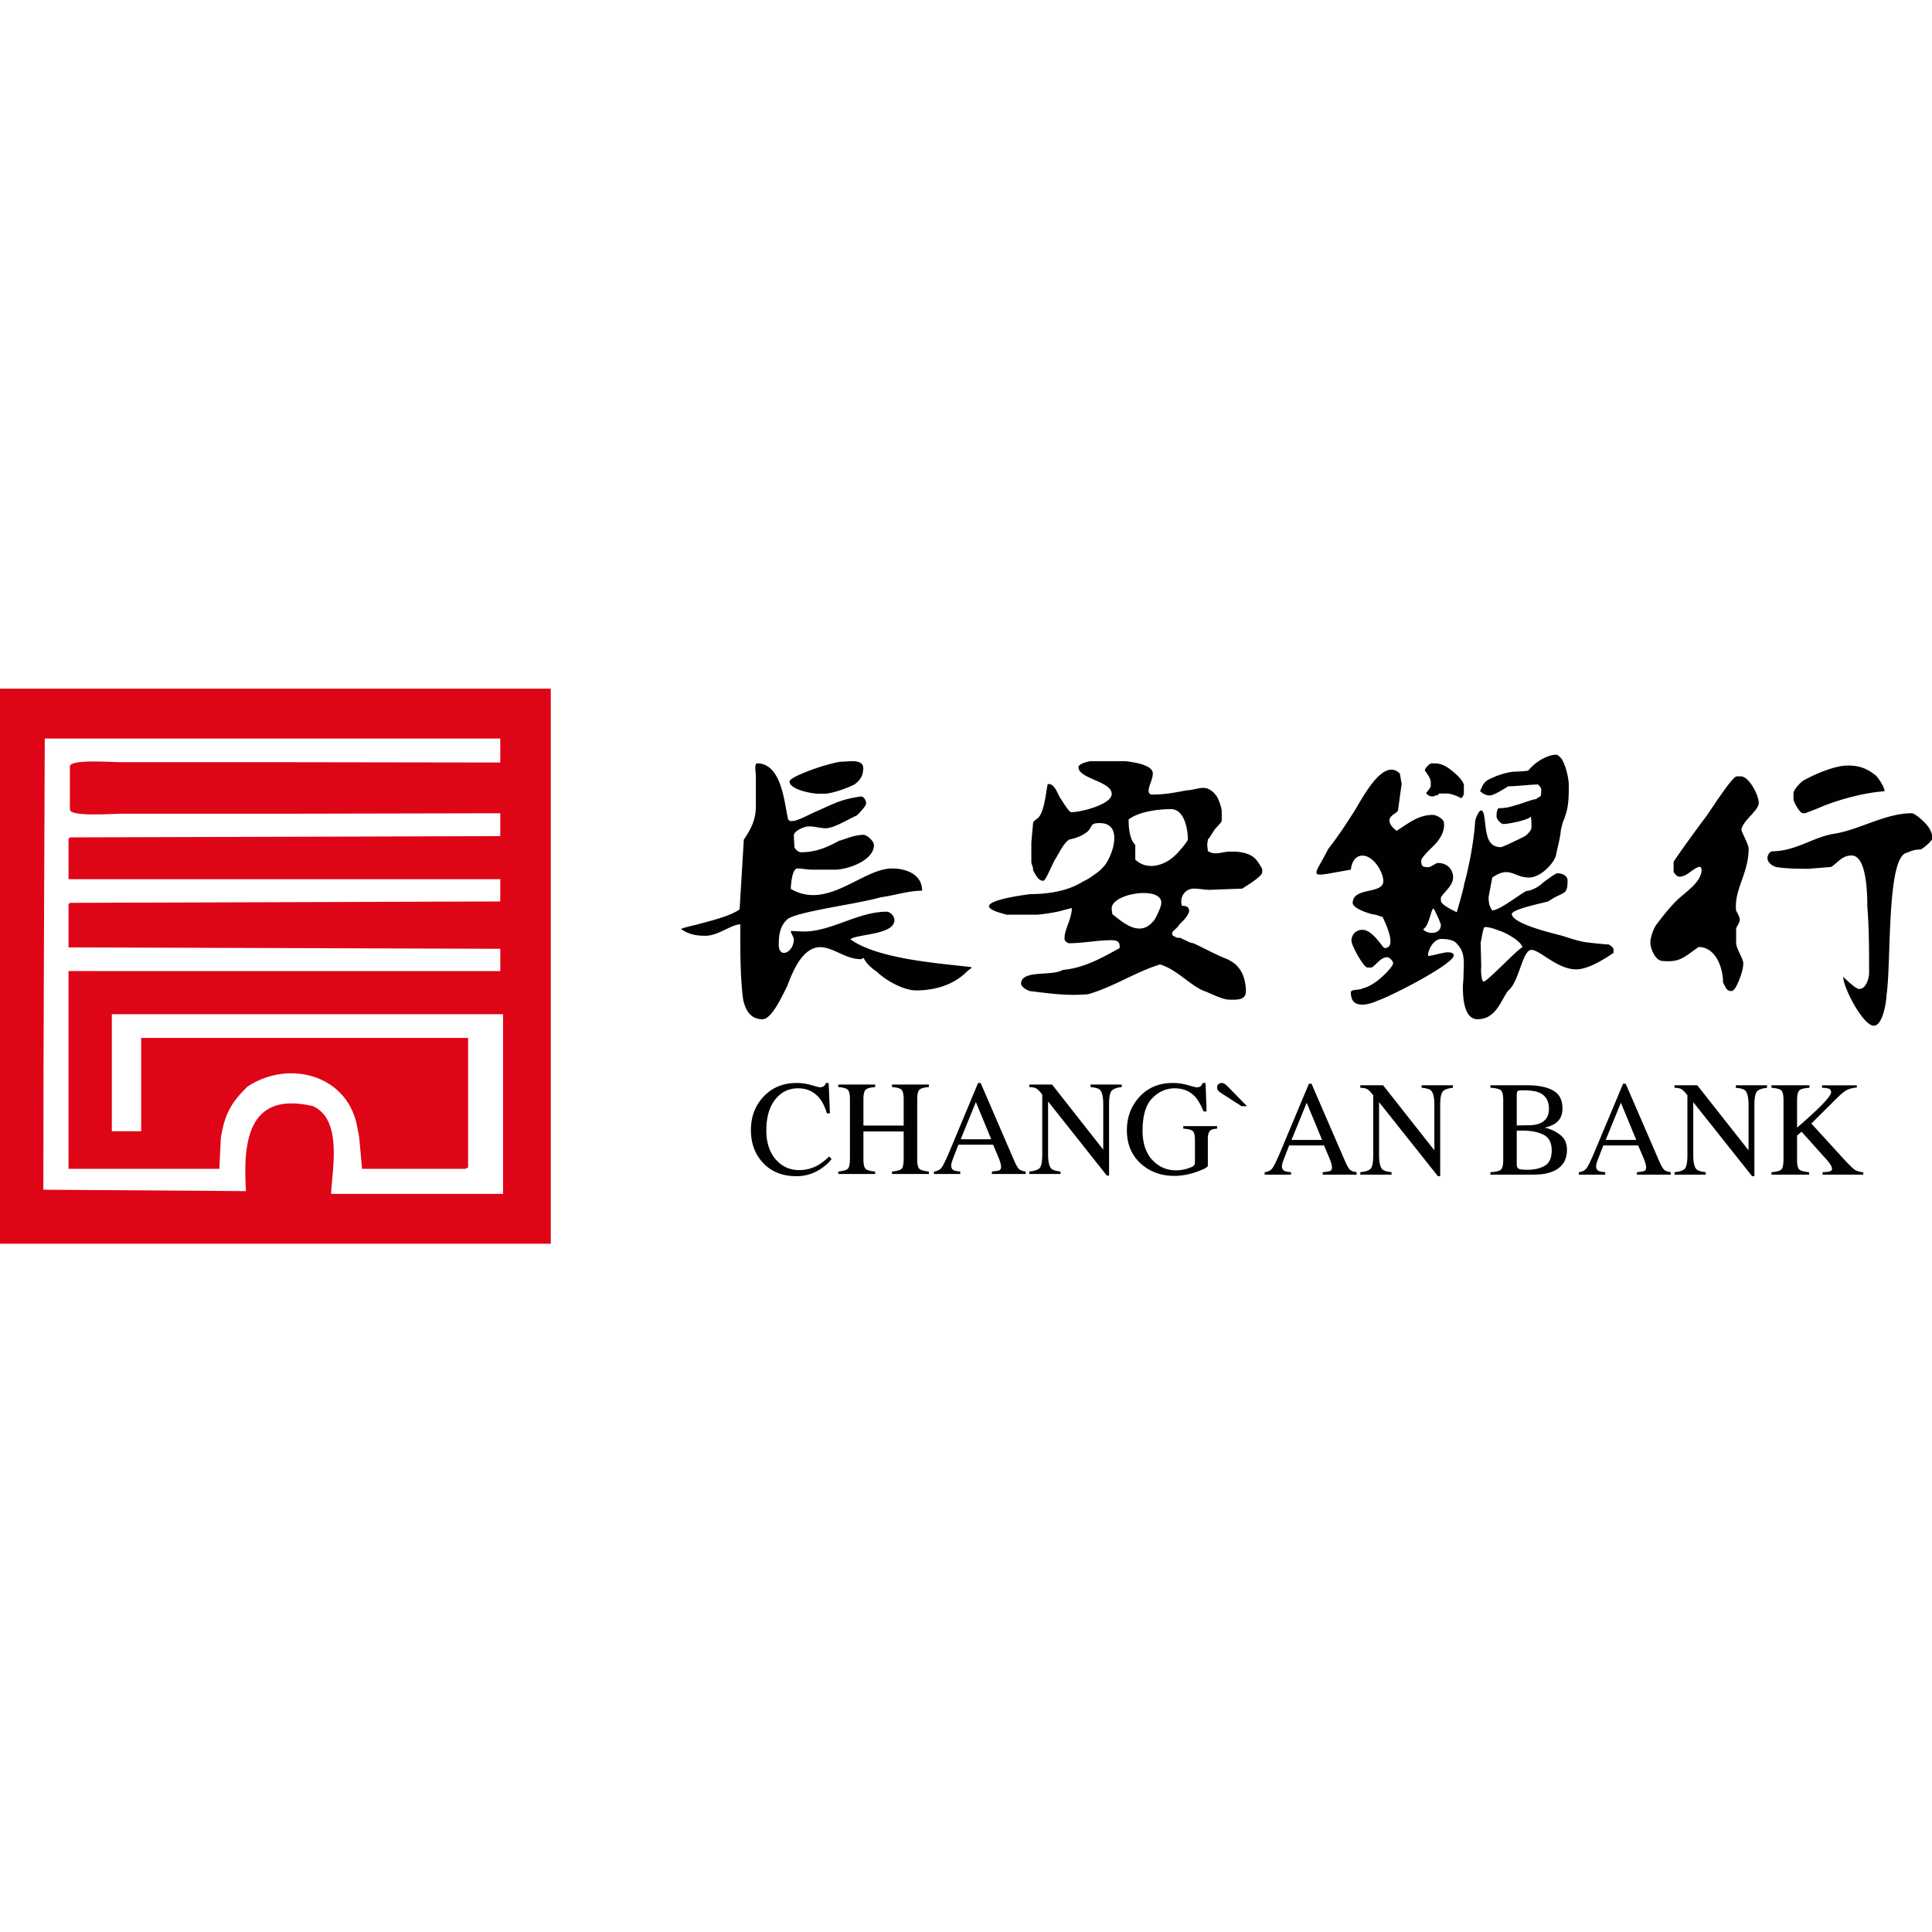 <svg viewBox="0 0 1024 1024" xmlns="http://www.w3.org/2000/svg" height="1em" width="1em">
  <path d="M786.396 520.227c1.948 0 18.497-17.729 20.443-18.052 0-2.898-8.761-8.056-12.654-9.023-1.948-.968-6.815-2.256-7.464-1.612-.65.644-1.299 5.156-1.947 8.058l.325 12.893c-.325 1.29 0 7.736 1.297 7.736zm-26.606-38.68c-1.3 0-2.271 9.349-5.516 10.959 2.27 2.902 9.409 2.902 9.409-2.255 0-.967-3.57-8.704-3.893-8.704zM825.01 400c.974.323 2.27 1.612 2.92 2.577 1.947 3.225 3.57 9.993 3.57 13.539 0 9.025-.324 12.891-3.245 19.984l-.974 3.869c-.324 4.512-1.946 9.67-2.596 13.535-1.623 4.835-8.436 11.606-14.277 11.606-8.112 0-10.059-6.448-19.47 0l-1.946 10.314c0 2.9.325 4.835 1.946 7.09 3.895 0 14.278-8.379 18.173-10.315 2.595 0 7.138-2.577 8.436-4.189.973-.646 6.814-5.157 7.788-5.157 2.27 0 5.516.967 5.516 3.867 0 8.381-2.271 5.48-10.06 10.96-2.92.967-19.468 4.19-19.468 6.77 0 4.511 17.197 9.025 20.767 9.992l6.165 1.61.973.323c3.894 1.288 9.084 2.902 12.98 3.223 2.595.323 8.435.967 10.382.967.649.322 2.596 1.61 2.596 2.58v1.932c-4.867 3.225-13.304 8.704-19.793 8.704-10.058 0-19.144-10.314-23.687-10.314-4.867 0-6.49 17.082-12.33 21.595-3.246 4.19-5.191 11.28-11.357 14.182-1.623.644-3.245.967-4.868.967-7.463 0-7.786-12.248-7.786-17.083 0-1.935.323-3.546.323-5.802 0-5.802 1.3-12.249-3.245-16.76-1.622-2.581-5.84-2.903-8.76-2.903-3.893.322-6.813 5.481-6.813 9.026 3.243-.323 6.813-1.612 10.058-1.933h.648c1.298 0 2.922.321 2.922 1.61 0 4.513-31.8 20.95-39.911 23.852-2.921 1.29-5.841 2.256-8.437 2.256-4.544 0-5.841-2.256-6.166-5.802v-.644c0-1.933 4.218-.966 6.49-2.256 3.244-.644 7.788-3.868 9.735-5.8 1.297-.97 6.165-5.804 6.165-7.416 0-1.288-1.948-3.223-3.245-3.223-3.57 0-6.815 5.48-8.437 5.48h-1.946c-1.948 0-8.437-11.603-8.437-14.18 0-3.225 2.27-5.804 5.84-5.804 5.517 0 10.709 9.67 11.68 9.67 7.14 0 0-14.182-.971-16.438l-3.895-1.29c-2.271 0-12.005-3.224-12.005-6.124 0-8.702 16.223-4.512 16.223-11.604 0-4.835-5.19-13.539-11.031-13.539-4.219 0-5.841 4.19-6.166 7.416-24.012 4.19-20.117 5.156-12.005-10.96 4.867-6.125 9.085-12.572 12.979-18.695 3.893-5.48 15.575-30.62 24.985-21.272l.973 5.479c-.65 4.512-1.298 9.346-1.946 14.181-.974 1.612-4.544 2.58-4.544 5.158 0 2.256 2.271 4.513 3.895 5.48 6.164-3.868 11.357-8.382 19.143-8.382 1.948 0 5.841 2.258 5.841 4.19.649 4.514-2.27 9.026-5.515 12.25-1.3 1.29-6.49 6.124-6.49 7.736 0 2.577.324 3.546 3.57 3.546 1.62 0 4.217-2.258 5.19-2.258 4.868 0 8.112 3.224 8.112 7.737 0 4.835-6.49 9.025-6.49 10.958v1.289c0 2.257 7.14 5.48 8.438 6.125 0 0 3.893-13.216 3.893-14.826l.974-3.546c2.271-9.348 4.217-19.985 4.867-29.655 0-1.288 2.92-9.346 4.542-4.19 1.623 7.412.325 17.729 9.086 17.729.974 0 11.682-5.16 12.654-5.804 1.299-.644 3.57-3.221 3.57-4.513 0-1.61 0-4.187-.324-5.8-1.947 1.934-12.007 3.867-14.601 3.867-1.3 0-3.57-2.577-3.57-3.868 0-1.611 0-3.223.974-4.513 4.867 0 6.813-.966 10.382-1.933 2.272-.644 8.112-2.902 9.735-2.902 1.297-1.933 2.596.323 2.596-4.512 0-1.934-.974-2.256-1.622-3.223-3.894 0-11.682.967-15.9.967-1.623.968-7.462 4.835-9.735 4.835-2.596 0-3.893-1.288-5.19-2.256 1.297-2.579 1.297-3.867 3.893-5.802 4.218-2.256 8.76-3.867 13.627-4.513 1.298 0 7.789-.323 8.112-.645 3.245-4.19 9.735-8.379 14.927-8.379zm-235.458 84.495c6.088 4.824 15.058 12.864 22.427 2.895.96-1.61 3.523-6.754 3.523-8.684v-.32c0-9.006-27.23-4.825-26.271 3.536l.32 2.573zm31.077-55.638c-6.729 0-16.98 1.286-22.428 5.467 0 3.859.321 10.291 3.525 13.509v7.718c6.088 6.11 15.699 3.216 21.145-2.251 1.28-.967 6.728-7.398 6.728-8.363 0-4.824-1.603-16.08-8.97-16.08zm-49.018-22.192c0-1.928 5.446-3.217 6.728-3.217h18.26c2.564.324 14.417 1.61 14.417 6.433 0 3.217-2.242 6.753-2.242 9.328 0 .964.642 1.929 1.602 1.929 7.049 0 11.854-.965 18.583-2.251 2.561 0 6.086-1.288 8.969-1.288 2.882 0 5.447 2.253 6.728 4.182.96.965 2.883 6.433 2.883 8.041v5.145c0 .965-3.204 3.86-3.844 4.824-.64.965-2.885 4.824-3.525 5.146 0 1.286-.32 1.929-.32 2.896l.32 3.214c3.846 2.573 7.369.322 11.855.322h2.882c4.166.321 8.971 1.288 11.534 5.145.32.322 2.563 3.86 2.563 4.181v1.608c0 2.253-8.65 7.398-10.572 8.683l-17.3.643c-2.562 0-5.767-.643-8.33-.643-4.806 0-7.689 4.504-6.406 9.006l2.24.322c4.486 2.252-1.6 7.72-3.523 9.648-.961 1.93-3.844 3.538-3.844 4.503v.643c0 .964 1.602 1.286 2.563 1.93h1.602l5.446 2.572 1.602.322c6.407 2.896 12.494 6.432 18.581 8.683 1.922 1.286 1.922.965 3.844 2.573 3.846 3.539 5.127 8.363 5.446 13.187v.963c0 5.147-5.446 4.504-8.65 4.504-4.164 0-10.25-3.537-14.095-4.824-7.69-3.537-14.097-11.256-22.746-13.83-12.815 3.86-24.668 11.9-38.125 15.76-11.212.965-19.862-.322-30.434-1.61-1.283 0-5.127-2.25-5.127-3.857 0-7.72 16.34-3.86 22.106-7.399 11.213-.963 20.824-6.43 30.114-11.577.321-3.216-.96-4.18-4.484-4.18-7.37 0-14.738 1.607-22.426 1.607-.64 0-2.242-1.285-2.242-1.928v-1.29c0-3.857 3.844-9.968 3.844-15.435l-5.127 1.287c-1.28.643-11.213 2.25-13.776 2.25h-15.697c-1.923-.643-9.292-2.25-9.292-4.502 0-3.86 22.107-6.432 22.107-6.432 9.29 0 19.862-1.607 27.871-6.755 2.883-1.285 4.486-2.571 6.728-4.18 1.602-.966 4.486-3.858 5.446-5.468 3.846-5.789 8.651-21.226-3.523-21.226-5.126 0-3.524 1.61-6.409 4.503-2.882 2.253-6.086 3.538-9.61 4.181-2.883 1.608-5.447 7.075-7.37 10.291-1.28 1.608-5.124 11.577-6.405 11.577h-.321c-2.563 0-4.165-3.857-5.127-5.467 0-2.25-.961-3.214-.961-4.502v-10.29l.961-10.614c.962-1.608 2.243-1.608 3.525-3.538 2.563-4.18 3.204-11.9 4.164-16.723 3.524-.965 5.447 5.467 6.728 7.395.961 1.288 4.486 7.4 5.767 7.4 5.447 0 21.464-4.182 21.464-9.649 0-6.754-17.62-8.042-17.62-14.152zM361.036 492.46c-.638-.319 7.344-2.228 7.663-2.228 6.704-1.91 18.198-4.456 23.305-8.277l2.236-36.927c3.831-5.73 6.386-10.506 6.386-17.826v-15.6c0-1.91-.959-7.004.638-7.004 12.77 0 14.366 20.055 16.283 28.97 0 .635.638 1.59 1.596 1.59h.958c2.553 0 9.578-3.819 11.812-4.774 10.216-4.456 13.409-6.684 24.583-8.276 1.596.319 2.555 2.228 2.555 3.82 0 1.274-4.151 5.728-5.108 6.366-3.832 1.592-11.814 6.684-16.283 6.684-2.554 0-6.385-.953-7.663-.953h-1.276c-2.874 0-7.982 2.545-7.982 4.775l.319 6.366c.638.954 1.916 2.547 3.512 2.547 7.663 0 13.729-2.547 20.114-6.049 4.47-1.273 8.301-3.183 13.09-3.183 1.596 0 5.427 3.183 5.427 5.413 0 8.277-14.047 13.052-20.752 13.052h-12.132c-2.234 0-5.109-.638-7.663-.638-2.873 0-3.511 8.914-3.511 10.824 19.474 11.46 37.993-10.824 53.636-10.824 7.663 0 15.963 3.183 15.963 11.778-7.343 0-14.685 2.547-22.028 3.502-11.814 3.501-43.102 7.322-49.167 11.461-4.151 3.502-4.79 8.595-4.79 13.689 0 7.64 7.982 4.138 7.982-2.866-.32-1.91-1.596-3.184-1.596-4.458l6.704.32c15.006 0 28.734-10.506 44.06-10.506 1.914 0 4.15 2.23 4.15 4.457 0 7.959-20.434 7.322-23.308 10.187 13.729 9.869 43.42 12.416 60.661 14.325 5.109.636 4.15 0 .958 2.866-7.023 7.003-16.92 9.869-26.819 9.869-6.703 0-16.282-5.412-20.751-9.87-2.873-1.91-5.747-4.455-7.024-7.321-1.278.317-.638.636-1.596.636-7.983 0-14.687-6.367-21.392-6.367-9.578 0-14.685 13.053-17.56 20.692-2.234 4.139-7.98 17.51-13.09 17.51-6.383 0-8.938-4.777-10.216-10.188-2.234-15.918-1.278-40.11-1.596-40.11-4.469 0-11.812 6.049-18.197 6.049h-.958c-5.11 0-8.94-1.275-12.133-3.503zm526.002-35.583c0-.639 14.839-21.093 16.418-23.012 2.526-3.194 14.524-22.371 17.05-22.371h2.524c4.422.64 9.157 10.228 9.157 14.063 0 4.153-9.157 9.908-9.157 14.382 0 .959 3.79 7.67 3.79 9.908 0 13.102-7.893 21.732-6.63 32.917.316.32 1.894 3.516 1.894 4.155.315 2.238-1.894 4.155-1.894 5.432v7.353c0 3.194 3.788 8.308 3.788 10.866 0 2.877-1.262 6.391-2.21 8.948-.631 1.278-2.21 5.753-4.105 5.753-2.84 0-3.157-2.557-4.42-4.475 0-8.31-4.104-18.855-12.945-18.855-7.893 5.433-9.786 8.31-19.574 7.35-3.79-.638-6-7.032-6-9.587 0-2.877 1.579-7.353 3.159-9.588 3.155-4.155 6.63-8.63 10.417-12.465 4.422-4.475 13.577-9.908 13.577-16.619 0-.638-.315-1.598-.947-1.598-2.21 0-6.313 4.154-8.525 4.794-1.262.32-1.893.64-2.84.32-.633 0-2.527-1.92-2.527-2.558v-5.113zm137.091-12.406c-.32 1.6-4.782 5.119-6.058 5.758-3.505 0-5.418.96-7.967 1.922-10.202 3.838-7.652 58.233-10.202 75.192 0 2.88-1.912 16.317-6.694 16.317-5.74 0-16.258-20.157-16.258-25.916 1.275 1.279 6.694 6.399 8.29 6.399h.317c3.507 0 5.101-5.76 5.101-8.318 0-11.2 0-24.318-.957-35.518 0-4.8 0-26.877-8.288-26.877-5.1 0-7.013 3.52-10.84 6.079-4.142.32-7.969.64-11.792.96-5.74 0-11.796 0-17.534-.96-1.912-.64-4.462-2.24-4.462-4.8 0-1.279.956-3.2 2.55-3.52 12.432 0 21.995-7.678 32.834-9.28 13.707-2.237 27.096-10.878 41.12-10.878 1.914 0 7.652 5.44 8.609 7.04 1.594 2.24 2.231 3.838 2.231 6.4zm-68.335-30.738c5.871-3.327 16.634-7.986 23.483-7.986 6.523 0 10.436 1.665 15.001 5.324 1.304 1.331 4.567 5.99 4.567 8.317-10.763.665-25.438 4.658-35.222 8.983-.654.332-6.85 2.66-6.85 2.66h-1.305c-1.304 0-4.892-5.655-4.892-7.65v-2.995c0-1.663 3.915-5.988 5.218-6.653zm-537.33.46c0-2.783 22.657-10.515 28.239-10.515 2.954 0 10.836-1.547 10.836 3.402 0 3.711-1.315 6.186-4.598 8.66-3.611 1.857-11.82 4.948-16.089 4.948h-3.284c-2.956 0-15.104-2.165-15.104-6.494zm336.736-5.978c0-.904 2.508-3.617 3.448-3.617h1.88c4.075 0 7.209 2.412 9.403 4.22 1.567 1.205 5.956 5.125 5.956 7.537v4.22c0 .303-.627 2.411-1.567 2.411 0 0-4.39-2.41-7.524-2.41h-3.446c-.941 0-.941.302-1.255.905-2.194 0-1.253.602-2.508.602h-.626c-1.568 0-2.508-.904-3.135-1.808.627-.605 2.508-2.714 2.508-3.92v-1.508c0-3.014-3.134-6.029-3.134-6.632zM422.287 574c2.542 0 5.153.385 7.832 1.154l1.87.528c1.517.417 2.394.626 2.63.626.664 0 1.294-.186 1.89-.56.595-.372 1.007-.955 1.236-1.748h1.477l.653 16.088h-1.615c-.939-3.194-2.164-5.77-3.675-7.73-2.886-3.683-6.768-5.525-11.646-5.525-4.923 0-8.948 1.982-12.074 5.946-3.126 3.963-4.69 9.42-4.69 16.367 0 6.39 1.644 11.49 4.93 15.302 3.287 3.812 7.449 5.718 12.487 5.718 3.641 0 6.996-.886 10.065-2.658 1.764-1.003 3.699-2.518 5.806-4.547l1.305 1.33c-1.557 2.005-3.492 3.765-5.805 5.28-3.94 2.565-8.21 3.848-12.814 3.848-7.557 0-13.557-2.46-18-7.38-4.1-4.547-6.149-10.224-6.149-17.032 0-6.972 2.164-12.824 6.493-17.557 4.557-4.967 10.488-7.45 17.794-7.45zm22.02 48.23v-1.295l.926-.115c2.211-.313 3.62-.793 4.226-1.44.687-.735 1.03-2.653 1.03-5.754v-31.022c0-2.565-.383-4.232-1.15-5.002-.767-.77-2.445-1.247-5.033-1.434v-1.329h19.547v1.33c-2.588.186-4.272.664-5.05 1.433-.779.77-1.168 2.437-1.168 5.002v13.954h21.332v-13.954c0-2.565-.377-4.232-1.133-5.002-.756-.77-2.44-1.247-5.05-1.434v-1.329h19.546v1.33c-2.588.186-4.265.664-5.032 1.433-.767.77-1.151 2.437-1.151 5.002v31.861c0 2.612.384 4.285 1.15 5.019.768.734 2.445 1.218 5.033 1.451v1.295h-19.546v-1.295c2.771-.28 4.494-.792 5.17-1.538.676-.747 1.013-2.67 1.013-5.771v-13.92h-21.332v14.76c0 2.61.39 4.29 1.168 5.036.778.746 2.462 1.224 5.05 1.433v1.295h-19.547zm81.07-18.397-8.142-19.725-8.038 19.725h16.18zM495.01 622.23v-1.295c1.809-.21 3.166-.909 4.07-2.098l.204-.286c.89-1.322 2.296-4.27 4.218-8.845L518.403 574h1.374l17.52 40.605.402.912c.982 2.172 1.781 3.541 2.398 4.107.698.641 1.872 1.078 3.52 1.311v1.295H525.72v-1.295l.839-.082c1.587-.17 2.636-.37 3.146-.6.596-.268.893-.926.893-1.976 0-.35-.114-.967-.343-1.853a20.412 20.412 0 0 0-.962-2.798l-2.92-6.89H507.96l-2.194 5.661a107.386 107.386 0 0 0-1.086 2.925c-.355 1.038-.533 1.86-.533 2.466 0 1.212.481 2.052 1.443 2.518.596.28 1.718.49 3.367.63v1.294H495.01zm50.566-1.295c2.908-.303 4.775-.973 5.6-2.01.784-.989 1.196-3.22 1.233-6.692l.003-32.113-.962-1.154c-1.03-1.235-1.907-1.999-2.628-2.29-.721-.292-1.803-.461-3.246-.508v-1.329h12.057l27.104 34.485v-23.957c0-3.94-.573-6.506-1.718-7.695-.755-.77-2.427-1.27-5.015-1.504v-1.329h16.523v1.33c-2.68.28-4.466.944-5.359 1.993-.893 1.05-1.34 3.45-1.34 7.205v37.702h-1.202l-31.123-39.276v27.91c0 3.916.561 6.47 1.684 7.659.733.77 2.37 1.294 4.912 1.573v1.295h-16.523v-1.295zM621.63 574c2.725 0 5.404.385 8.038 1.154l1.59.456c1.66.466 2.642.698 2.945.698 1.007 0 1.723-.198 2.147-.594.423-.397.784-.968 1.082-1.714h1.546l.55 15.074h-1.615c-1.443-3.474-2.932-6.062-4.466-7.764-2.771-2.985-6.378-4.477-10.821-4.477-4.512 0-8.48 1.743-11.903 5.229-3.424 3.485-5.136 9.227-5.136 17.224 0 6.599 1.707 11.752 5.119 15.459 3.412 3.707 7.626 5.56 12.641 5.56.848 0 1.844-.08 2.989-.244a18.066 18.066 0 0 0 3.263-.77c1.672-.559 2.714-1.043 3.126-1.45.413-.409.619-1.01.619-1.802v-11.437c0-2.75-.384-4.465-1.151-5.14-.767-.677-2.445-1.097-5.033-1.26v-1.329h17.932v1.33c-1.74.116-2.897.407-3.47.874-.961.746-1.442 2.285-1.442 4.616v14.095c0 .84-2.021 1.958-6.063 3.357-4.042 1.4-7.93 2.099-11.663 2.099-6.87 0-12.664-2.04-17.382-6.12-5.198-4.5-7.798-10.54-7.798-18.117 0-6.669 2.073-12.381 6.218-17.138 4.557-5.246 10.603-7.869 18.138-7.869zm39.302 12.302h-2.858l-10.847-6.955c-.757-.489-1.303-.967-1.636-1.433a2.696 2.696 0 0 1-.499-1.607c0-.676.241-1.23.723-1.66.482-.431 1.033-.647 1.653-.647.597 0 1.148.169 1.653.507.505.338.987.74 1.446 1.206l10.365 10.59zm39.806 17.894-8.161-19.711-8.058 19.711h16.219zm-30.44 18.384v-1.293c1.814-.21 3.174-.909 4.08-2.097.875-1.146 2.352-4.188 4.433-9.125l14.937-35.68h1.377l17.561 40.576c1.171 2.703 2.107 4.374 2.807 5.015.7.64 1.877 1.078 3.53 1.31v1.294h-17.94v-1.293l.84-.083c1.59-.17 2.642-.37 3.154-.599.596-.268.895-.926.895-1.974 0-.35-.115-.967-.345-1.853-.23-.885-.55-1.817-.964-2.796l-2.927-6.885H683.28l-2.2 5.658a112.2 112.2 0 0 0-1.089 2.922c-.356 1.037-.534 1.858-.534 2.464 0 1.212.483 2.05 1.447 2.517.597.28 1.721.489 3.374.629v1.293H670.3zm50.687-1.293c2.916-.303 4.786-.973 5.613-2.01.826-1.037 1.24-3.442 1.24-7.217V580.5l-.965-1.153c-1.033-1.235-1.91-1.998-2.634-2.289-.723-.291-1.808-.46-3.254-.507v-1.328h12.087l27.168 34.46v-23.94c0-3.938-.574-6.5-1.722-7.689-.757-.769-2.433-1.27-5.027-1.503v-1.328h16.563v1.328c-2.686.28-4.477.944-5.372 1.992-.895 1.049-1.343 3.449-1.343 7.2v37.676h-1.205l-31.197-39.249v27.89c0 3.914.562 6.466 1.687 7.654.735.769 2.376 1.293 4.924 1.573v1.293h-16.563v-1.293zm88.737-1.293c3.604 0 6.623-.711 9.056-2.132 2.434-1.422 3.65-4.148 3.65-8.179 0-4.007-1.423-6.745-4.27-8.213-2.846-1.468-6.473-2.201-10.88-2.201h-2.05c-.287 0-.728-.012-1.325-.035v17.824c0 1.235.344 2.033 1.033 2.394.688.361 2.284.542 4.786.542zm-19.765 1.293c2.846-.163 4.689-.612 5.527-1.346.837-.734 1.256-2.44 1.256-5.12v-31.839c0-2.633-.419-4.328-1.256-5.085-.838-.757-2.68-1.206-5.527-1.346v-1.328h19.765c5.647 0 10.13.92 13.447 2.761 3.317 1.84 4.975 5.01 4.975 9.507 0 3.378-1.159 5.94-3.477 7.688-1.309 1.002-3.272 1.83-5.889 2.482 3.237.792 6.003 2.114 8.299 3.967 2.296 1.852 3.443 4.444 3.443 7.776 0 5.592-2.548 9.436-7.644 11.533-2.686 1.095-5.992 1.643-9.917 1.643h-23.002v-1.293zm20.66-24.884c2.365-.047 4.328-.431 5.889-1.154 2.984-1.398 4.476-3.902 4.476-7.514 0-4.264-1.722-7.141-5.165-8.632-1.905-.816-4.798-1.224-8.677-1.224-1.47 0-2.376.129-2.72.385-.345.256-.517.955-.517 2.097v16.146l6.714-.104zm56.645 7.793-8.161-19.711-8.058 19.711h16.219zm-30.44 18.384v-1.293c1.813-.21 3.173-.909 4.08-2.097l.204-.286c.893-1.321 2.302-4.267 4.228-8.839l14.938-35.68h1.377l17.561 40.576.404.911c.984 2.17 1.785 3.539 2.403 4.104.7.64 1.876 1.078 3.53 1.31v1.294h-17.941v-1.293l.84-.083c1.591-.17 2.643-.37 3.154-.599.597-.268.896-.926.896-1.974 0-.35-.115-.967-.345-1.853-.23-.885-.55-1.817-.964-2.796l-2.927-6.885h-18.456l-2.2 5.658c-.548 1.43-.911 2.404-1.089 2.922-.356 1.037-.534 1.858-.534 2.464 0 1.212.482 2.05 1.447 2.517.596.28 1.721.489 3.374.629v1.293h-13.98zm50.687-1.293c2.915-.303 4.786-.973 5.613-2.01.787-.987 1.2-3.216 1.237-6.687l.002-32.09-.964-1.153c-1.033-1.235-1.91-1.998-2.634-2.289-.723-.291-1.808-.46-3.254-.507v-1.328h12.086l27.169 34.46v-23.94c0-3.938-.574-6.5-1.722-7.689-.757-.769-2.433-1.27-5.027-1.503v-1.328h16.563v1.328c-2.686.28-4.477.944-5.372 1.992-.895 1.049-1.343 3.449-1.343 7.2v37.676h-1.205L897.46 584.17v27.89c0 3.914.563 6.466 1.688 7.654.734.769 2.376 1.293 4.924 1.573v1.293H887.51v-1.293zm51.41 0c2.87-.233 4.649-.752 5.338-1.556.688-.803 1.033-2.72 1.033-5.749v-31c0-2.586-.385-4.258-1.154-5.015-.769-.757-2.508-1.23-5.217-1.416v-1.328h20.11v1.328c-2.755.14-4.534.606-5.337 1.398-.804.792-1.206 2.47-1.206 5.033v14.679l1.59-1.38c3.623-3.16 6.64-5.893 9.05-8.196l.87-.85c4.356-4.292 6.534-7.073 6.534-8.342 0-.955-.42-1.584-1.257-1.887-.838-.303-2.026-.455-3.564-.455v-1.328h18.457v1.154c-2.25.233-4.023.687-5.32 1.363-1.297.675-3.094 2.155-5.39 4.438l-13.394 13.316 16.425 17.999 1.504 1.625c2.242 2.392 3.818 3.93 4.729 4.613 1.101.828 2.72 1.37 4.855 1.626v1.223H966.02v-1.293l.856-.039c1.486-.082 2.521-.226 3.104-.433.689-.245 1.033-.728 1.033-1.45 0-.397-.224-1.002-.672-1.818-.447-.815-1.153-1.759-2.117-2.83l-13.36-14.89-2.377 2.063v12.931c0 2.656.396 4.34 1.188 5.05.792.71 2.52 1.183 5.183 1.416v1.293H938.92v-1.293z" fill="#000200"/>
  <path d="M265.15 404.154c-3.48 0-95.813-.175-114.79-.175H63.715c-4.807 0-26.66-1.734-26.66 2.215v22.88c0 3.955 22.531 2.214 27.4 2.214h86.648c17.79 0 103.576-.242 114.048-.242v12.107l-228.096.683-.74.738v21.403H265.15v11.809l-228.096.74-.74.737v22.88l228.836.738v11.809H36.313v104.806h79.993l-.01-.738.738-15.5c2.068-13.396 5.926-19.201 14.071-27.309 22.53-14.886 54.388-5.861 58.506 22.88l.741 3.691 1.481 16.238-.001.738h54.803l1.481-.738v-68.64H74.823v49.45H59.27V537.57h207.36v95.21h-91.164c.701-13.546 6.058-39.348-9.553-46.498-35.548-8.373-36.985 20.708-35.548 45.033l-107.38-.748c0-79.683.478-159.434.739-239.134H265.15v12.721zM0 659.214h291.915V365H0v294.213z" fill="#DE0516"/>
</svg>

